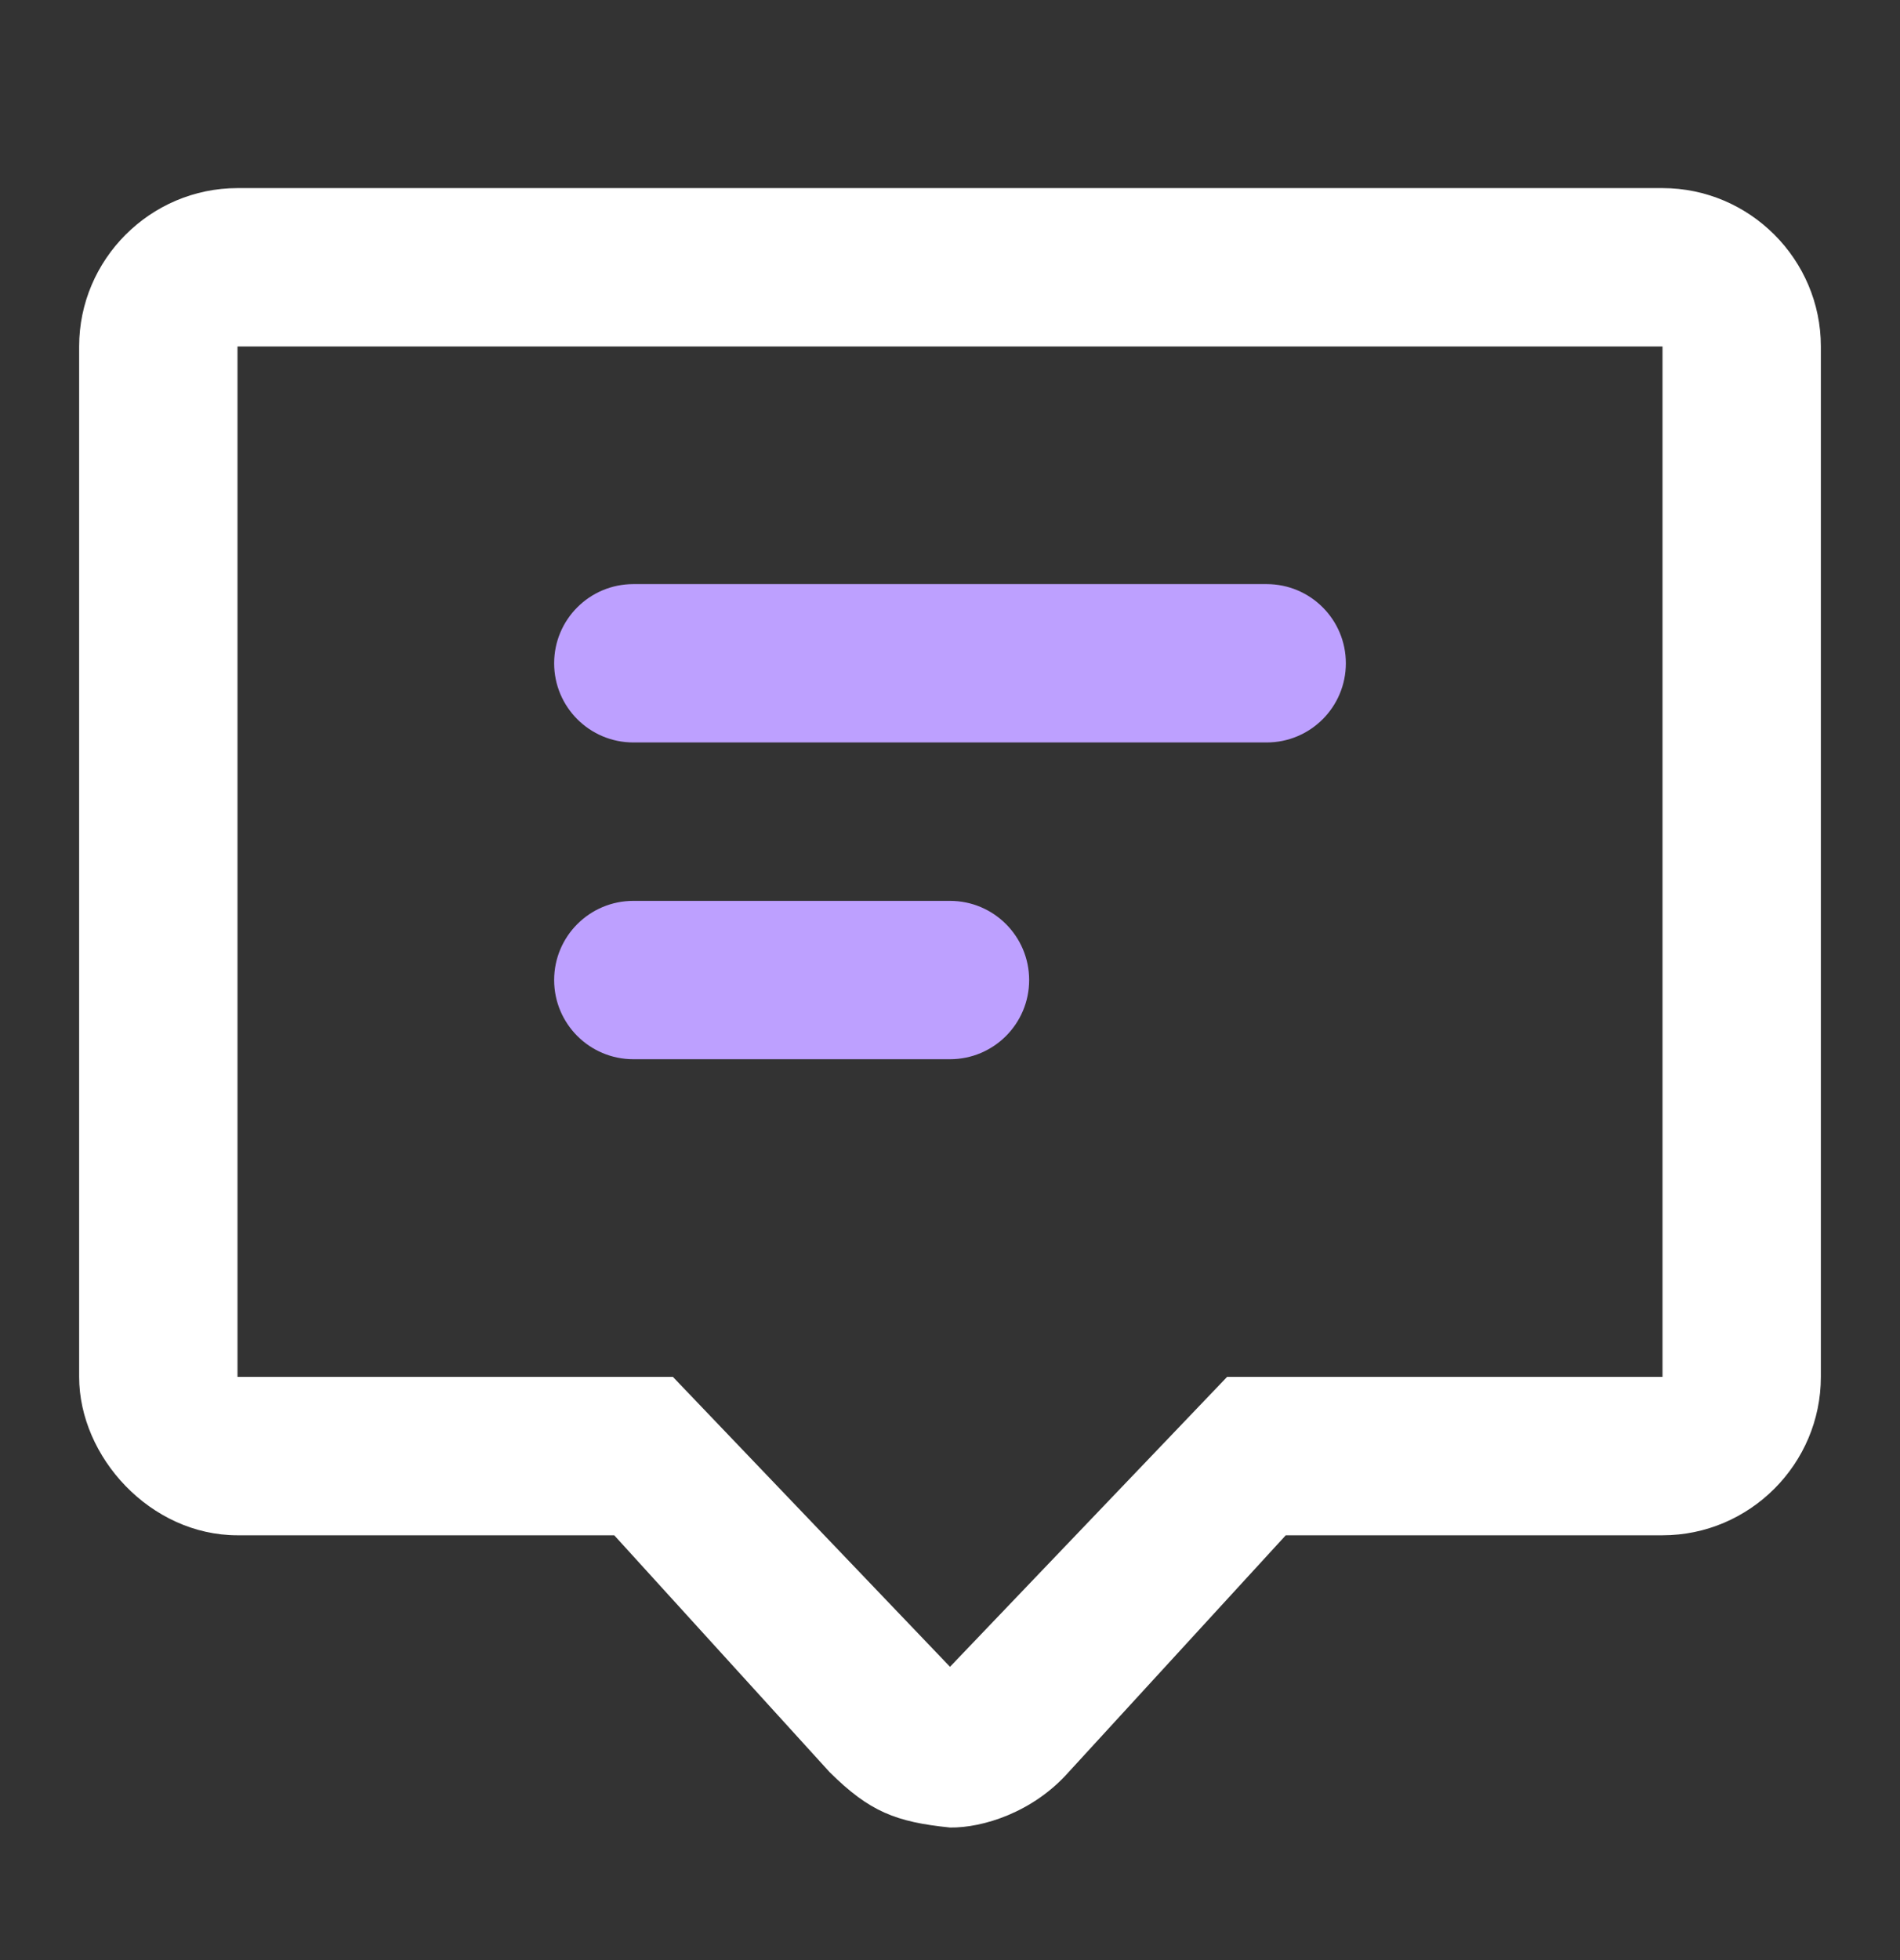<svg width="32" height="33" viewBox="0 0 32 33" fill="none" xmlns="http://www.w3.org/2000/svg">
<rect x="0" y="0" width="32" height="33" fill="#333333" stroke="none"/>
<path d="M30.667 5.833C30.667 4.367 29.467 3.167 28 3.167H4C2.533 3.167 1.333 4.367 1.333 5.833V23.181C1.333 24.528 2.533 25.848 4 25.848H10.345L13.97 29.833C14.643 30.502 15.089 30.675 16 30.768C16.552 30.776 17.4 30.512 18 29.833L21.655 25.848H28C29.467 25.848 30.667 24.648 30.667 23.181V5.833ZM4 5.833H28V23.181H20.667L16 28.062L11.333 23.181H4V5.833Z" fill="white"/>
<path d="M10.667 9.834H21.333C22.07 9.834 22.667 10.43 22.667 11.167C22.667 11.903 22.07 12.5 21.333 12.5H10.667C9.93 12.5 9.333 11.903 9.333 11.167C9.333 10.43 9.93 9.834 10.667 9.834Z" fill="#BDA0FF"/>
<path d="M10.667 15.167H16C16.736 15.167 17.333 15.764 17.333 16.5C17.333 17.236 16.736 17.833 16 17.833H10.667C9.93 17.833 9.333 17.236 9.333 16.5C9.333 15.764 9.93 15.167 10.667 15.167Z" fill="#BDA0FF"/>
</svg>
